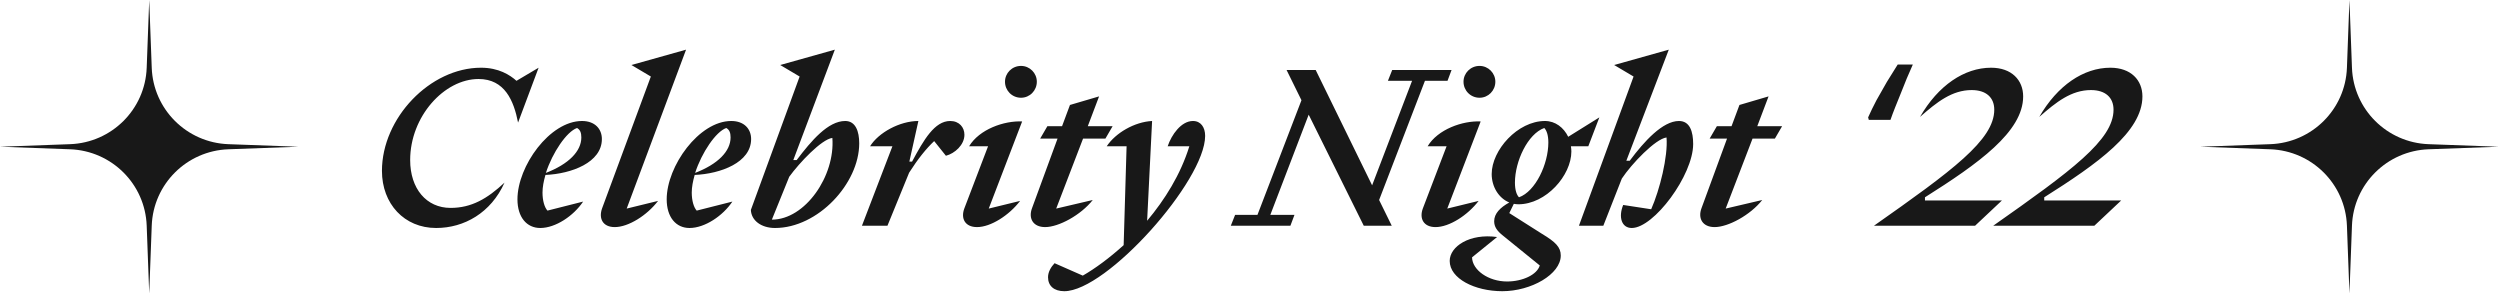 <svg width="443" height="52" viewBox="0 0 443 52" fill="none" xmlns="http://www.w3.org/2000/svg">
<path d="M26.441 0L26.888 12.024C27.161 19.38 33.084 25.279 40.465 25.548L52.881 26L40.465 26.452C33.084 26.721 27.161 32.62 26.888 39.977L26.441 52L25.994 39.977C25.72 32.62 19.798 26.721 12.417 26.452L0 26L12.417 25.548C19.798 25.279 25.72 19.38 25.994 12.024L26.441 0Z" fill="#181818"/>
<path d="M84.801 14C89.441 14 91.041 17.84 91.801 21.72L95.441 12L91.521 14.32C90.361 13.28 88.361 12 85.241 12C76.201 12 67.681 20.92 67.681 30.28C67.681 36.12 71.641 40.4 77.281 40.4C82.241 40.4 87.001 37.72 89.401 32.36C86.361 35.2 83.561 36.84 79.841 36.84C75.561 36.84 72.681 33.44 72.681 28.36C72.681 20.64 78.721 14 84.801 14ZM91.692 35.32C91.692 38.48 93.332 40.4 95.732 40.4C98.452 40.4 101.652 38.24 103.332 35.72L97.012 37.32C96.492 36.76 96.132 35.56 96.132 34.12C96.132 33.16 96.332 32.12 96.652 31C101.252 30.8 106.652 28.8 106.652 24.64C106.652 22.84 105.412 21.44 103.132 21.44C97.412 21.44 91.692 29.44 91.692 35.32ZM102.252 22.68C102.812 23 103.012 23.52 103.012 24.36C103.012 26.8 100.772 29.08 96.732 30.64C97.892 27.04 100.412 23.32 102.252 22.68ZM106.69 36.92C106.05 38.72 106.81 40.24 108.93 40.24C111.37 40.24 114.65 38.16 116.61 35.6L111.05 36.96L121.57 8.8L111.89 11.52L115.33 13.56L106.69 36.92ZM118.138 35.32C118.138 38.48 119.778 40.4 122.178 40.4C124.898 40.4 128.098 38.24 129.778 35.72L123.458 37.32C122.938 36.76 122.578 35.56 122.578 34.12C122.578 33.16 122.778 32.12 123.098 31C127.698 30.8 133.098 28.8 133.098 24.64C133.098 22.84 131.858 21.44 129.578 21.44C123.858 21.44 118.138 29.44 118.138 35.32ZM128.698 22.68C129.258 23 129.458 23.52 129.458 24.36C129.458 26.8 127.218 29.08 123.178 30.64C124.338 27.04 126.858 23.32 128.698 22.68ZM141.694 13.56L133.054 37.2C133.134 39.08 134.894 40.4 137.334 40.4C144.934 40.4 152.254 32.52 152.254 25.4C152.254 23.28 151.614 21.44 149.774 21.44C146.734 21.44 143.774 24.92 141.174 28.36H140.574L147.934 8.8L138.254 11.52L141.694 13.56ZM147.494 24.44C148.014 31.16 142.694 38.92 136.774 38.92L139.854 31.32C141.654 28.84 145.574 24.68 147.494 24.44ZM161.096 30.6C162.656 28.16 164.096 26.36 165.536 25L167.616 27.6C169.176 27.2 170.896 25.68 170.896 23.88C170.896 22.56 169.976 21.44 168.376 21.44C165.616 21.44 163.696 24.76 161.616 28.64H161.136L162.736 21.44C159.416 21.44 155.656 23.52 154.176 25.92H158.136L152.736 40H157.256L161.096 30.6ZM180.925 17.32C182.485 17.32 183.725 16.04 183.725 14.48C183.725 12.96 182.485 11.68 180.925 11.68C179.325 11.68 178.085 12.96 178.085 14.48C178.085 16.04 179.325 17.32 180.925 17.32ZM170.885 36.92C170.205 38.72 171.005 40.24 173.125 40.24C175.565 40.24 178.805 38.16 180.765 35.6L175.205 36.96L181.125 21.52C177.925 21.36 173.525 22.92 171.725 25.92H175.085L170.885 36.92ZM182.877 36.88C182.197 38.68 183.037 40.24 185.197 40.24C187.597 40.24 191.517 38.12 193.637 35.44L187.157 36.96L191.917 24.56H195.877L197.157 22.36H192.757L194.757 17.08L189.597 18.6L188.197 22.36L185.597 22.36L184.317 24.56L187.397 24.56L182.877 36.88ZM204.151 21.44C201.031 21.6 197.671 23.56 196.111 25.92H199.631L199.111 43.44C196.551 45.76 194.031 47.6 191.871 48.84L186.871 46.64C186.231 47.32 185.711 48.2 185.711 49.12C185.711 50.64 186.751 51.6 188.591 51.6C196.111 51.6 213.551 32.04 213.551 24.08C213.551 22.56 212.791 21.44 211.391 21.44C209.311 21.44 207.591 23.88 206.911 25.92L210.751 25.92C209.191 30.96 206.391 35.4 203.271 39.12L204.151 21.44ZM241.659 40H246.619L244.379 35.44L252.499 14.32H256.499L257.219 12.4L246.699 12.4L245.939 14.32L250.219 14.32L243.139 32.84L233.139 12.4H227.979L230.619 17.76L222.819 38.08L218.859 38.08L218.099 40L228.659 40L229.379 38.08H225.099L231.899 20.32L241.659 40ZM262.175 17.32C263.735 17.32 264.975 16.04 264.975 14.48C264.975 12.96 263.735 11.68 262.175 11.68C260.575 11.68 259.335 12.96 259.335 14.48C259.335 16.04 260.575 17.32 262.175 17.32ZM252.135 36.92C251.455 38.72 252.255 40.24 254.375 40.24C256.815 40.24 260.055 38.16 262.015 35.6L256.455 36.96L262.375 21.52C259.175 21.36 254.775 22.92 252.975 25.92H256.335L252.135 36.92ZM256.887 46.24C256.887 49.36 261.327 51.6 266.207 51.6C271.327 51.6 276.567 48.6 276.567 45.28C276.567 43.8 275.647 42.88 273.247 41.44L267.447 37.76L268.247 36.12C268.487 36.16 268.767 36.2 269.047 36.2C273.967 36.2 278.447 31.08 278.447 26.84C278.447 26.52 278.407 26.2 278.367 25.92H281.447L283.407 20.8L277.887 24.24C277.087 22.6 275.607 21.44 273.767 21.44C268.927 21.44 264.327 26.6 264.327 30.84C264.327 33.08 265.567 35.12 267.447 35.88C265.847 36.76 264.767 37.84 264.767 39.2C264.767 40.2 265.287 40.92 266.287 41.72L272.847 47.04C272.367 48.68 269.807 49.88 267.047 49.88C263.727 49.88 260.887 47.84 260.847 45.6L265.287 42C260.407 41.32 256.887 43.68 256.887 46.24ZM269.167 34.96C268.767 34.56 268.447 33.72 268.447 32.36C268.447 28.56 270.727 23.72 273.647 22.68C274.047 23.08 274.367 23.92 274.367 25.24C274.367 29.08 272.087 33.92 269.167 34.96ZM300.029 25.52C300.029 23.36 299.469 21.44 297.509 21.44C294.629 21.44 291.349 25.04 288.789 28.48H288.189L295.709 8.8L286.029 11.52L289.469 13.56L279.789 40H284.109L287.389 31.64C289.109 29.04 293.349 24.6 295.309 24.36C295.589 27.72 294.109 33.64 292.589 37.08L287.629 36.32C286.749 38.48 287.349 40.4 289.149 40.4C293.069 40.4 300.029 31.04 300.029 25.52ZM301.51 36.88C300.83 38.68 301.67 40.24 303.83 40.24C306.23 40.24 310.15 38.12 312.27 35.44L305.79 36.96L310.55 24.56H314.51L315.79 22.36H311.39L313.39 17.08L308.23 18.6L306.83 22.36H304.23L302.95 24.56H306.03L301.51 36.88ZM331.031 20.8C331.458 19.84 331.951 18.827 332.511 17.76C333.098 16.693 333.711 15.613 334.351 14.52C335.018 13.427 335.658 12.4 336.271 11.44H338.951C338.605 12.24 338.245 13.067 337.871 13.92C337.525 14.773 337.178 15.64 336.831 16.52C336.485 17.373 336.151 18.2 335.831 19C335.511 19.8 335.231 20.547 334.991 21.24H331.151L331.031 20.8ZM349.984 40L354.744 35.52L341.104 35.52V34.96C350.544 29 358.504 23.36 358.504 17.08C358.504 14.2 356.464 12 352.824 12C348.064 12 343.424 15.16 340.224 20.72C343.224 18.08 345.904 15.96 349.384 15.96C351.944 15.96 353.384 17.28 353.384 19.44C353.384 24.8 345.944 30.24 332.064 40H349.984ZM371.117 40L375.877 35.52H362.237V34.96C371.677 29 379.637 23.36 379.637 17.08C379.637 14.2 377.597 12 373.957 12C369.197 12 364.557 15.16 361.357 20.72C364.357 18.08 367.037 15.96 370.517 15.96C373.077 15.96 374.517 17.28 374.517 19.44C374.517 24.8 367.077 30.24 353.197 40H371.117Z" fill="#181818"/>
<path d="M416.322 0L416.769 12.024C417.043 19.38 422.965 25.279 430.346 25.548L442.763 26L430.346 26.452C422.965 26.721 417.043 32.62 416.769 39.977L416.322 52L415.875 39.977C415.601 32.62 409.679 26.721 402.298 26.452L389.881 26L402.298 25.548C409.679 25.279 415.601 19.38 415.875 12.024L416.322 0Z" fill="#181818"/>
</svg>
